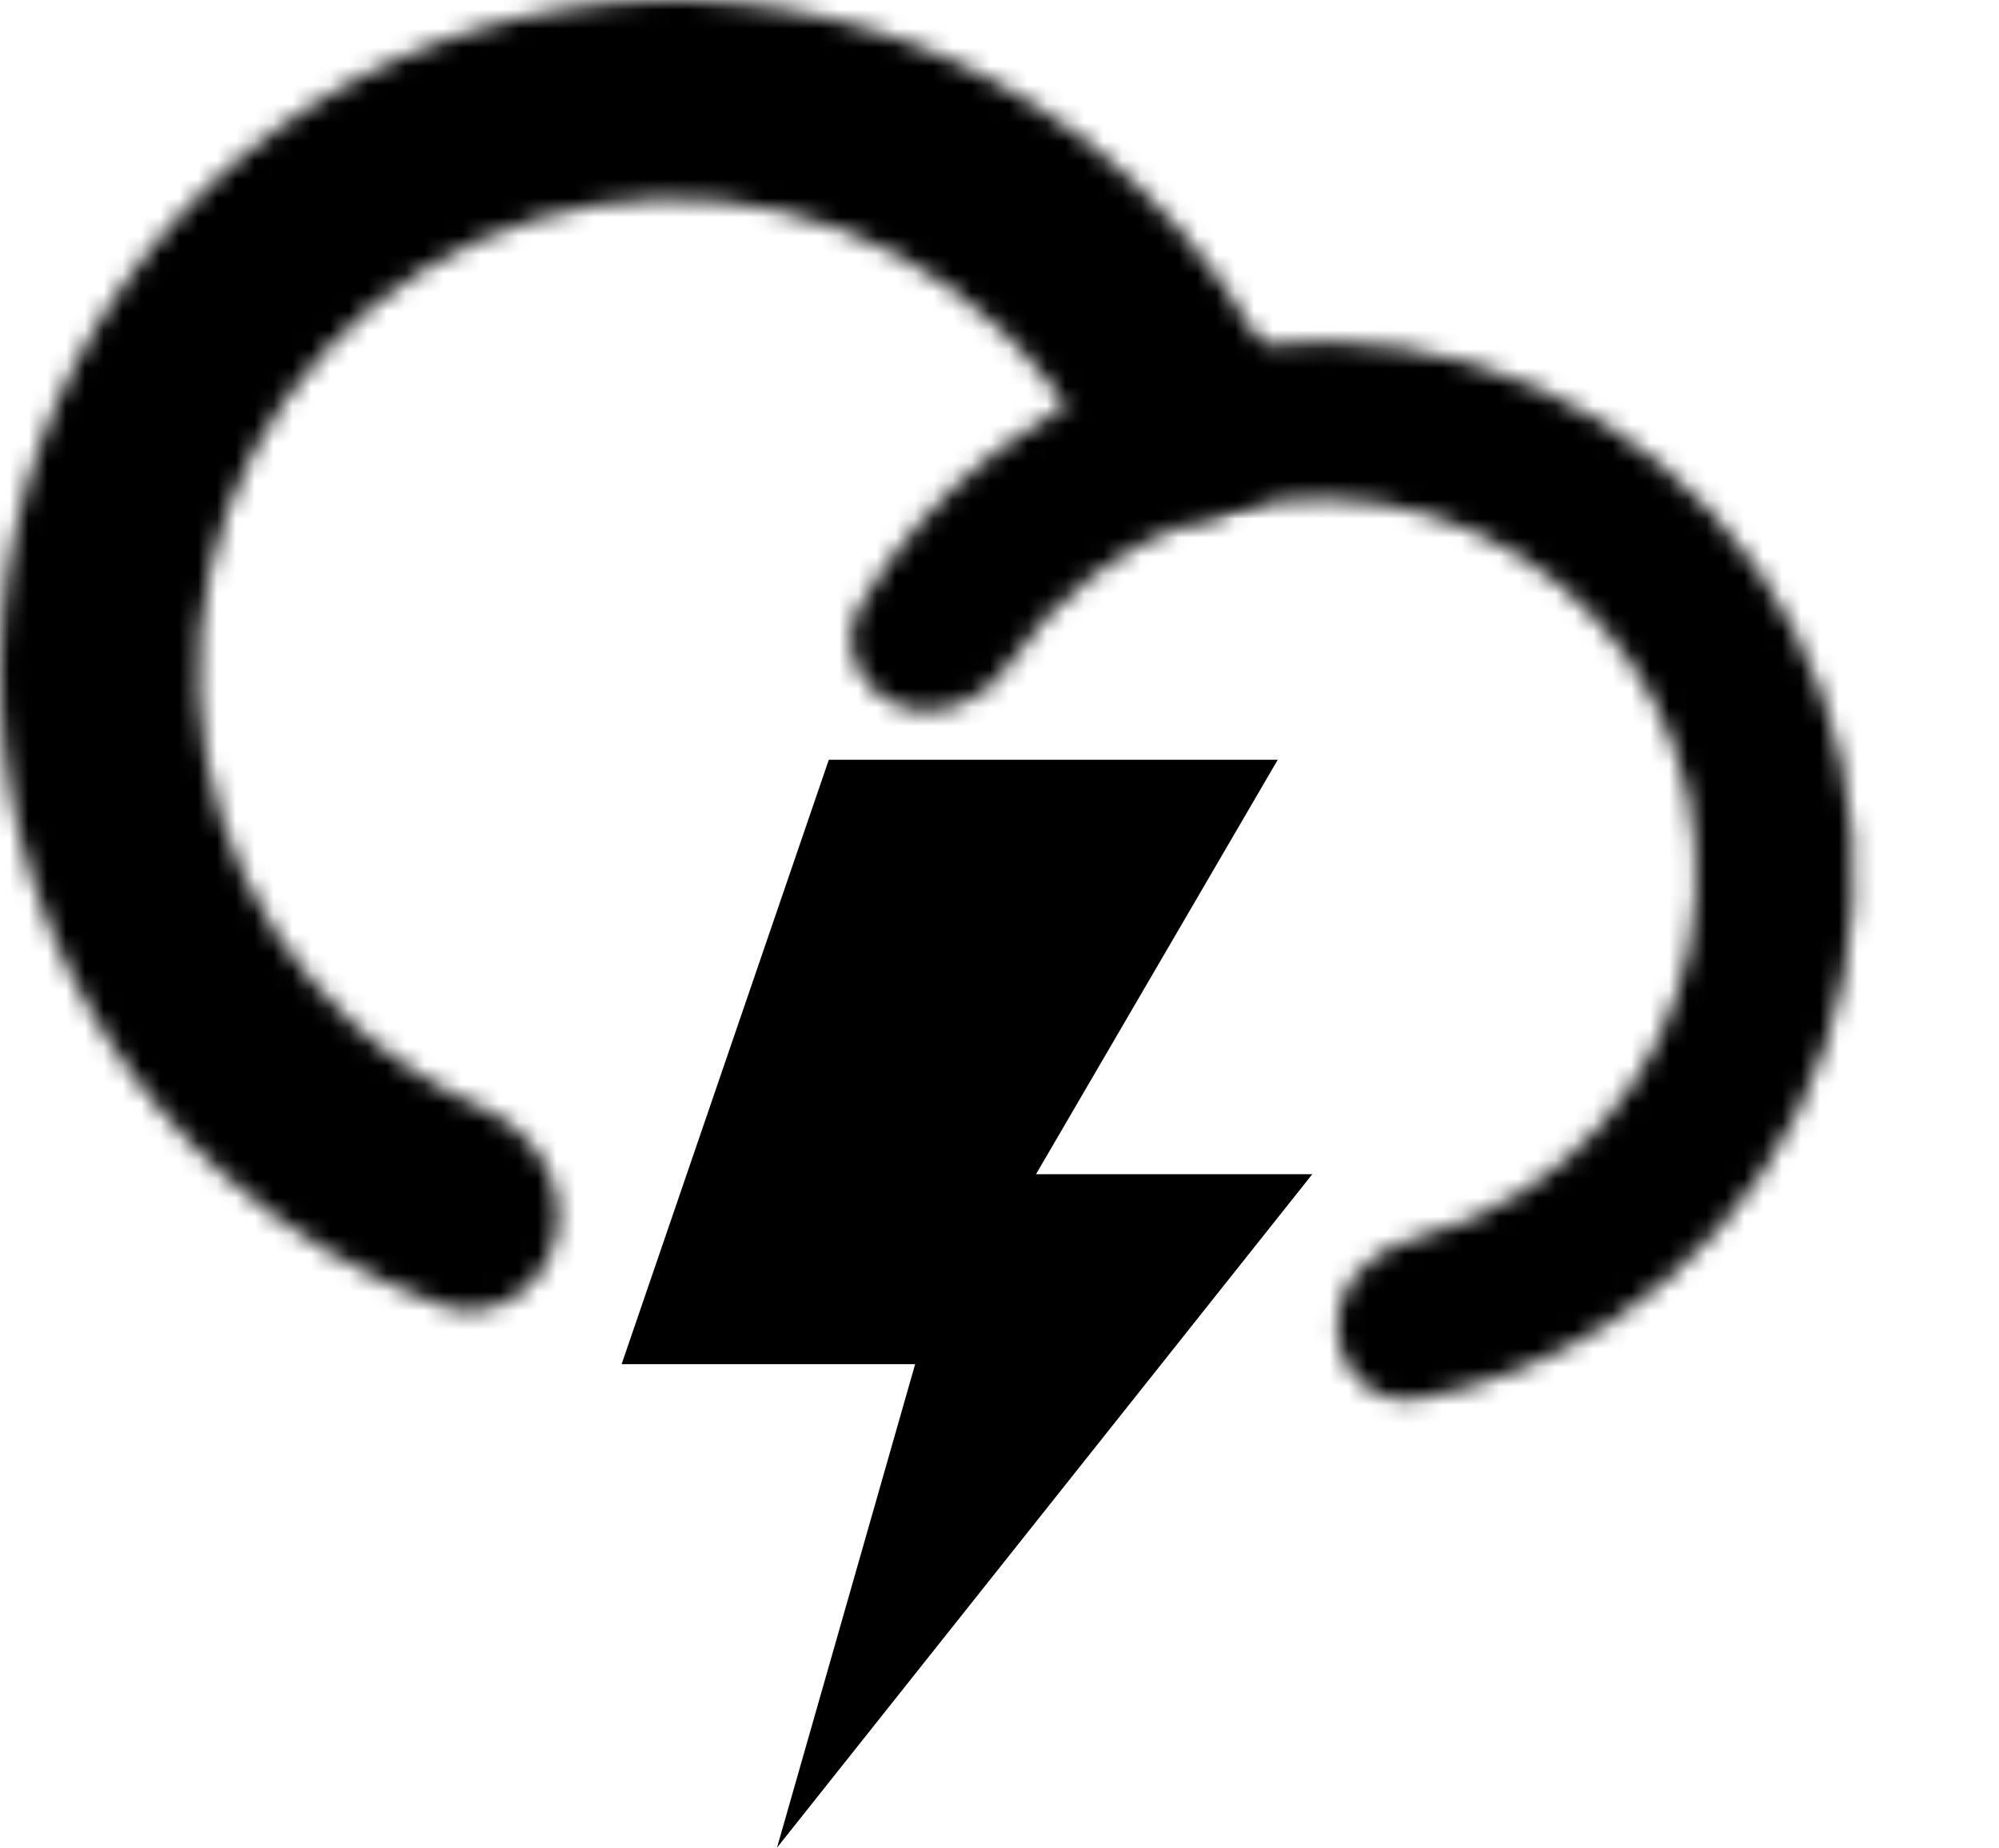 <svg width="106" height="98" viewBox="0 0 106 98" fill="none" xmlns="http://www.w3.org/2000/svg">
<path d="M67.754 40.286H43.949L32.962 72.332H48.527L41.202 97.969L69.586 62.26H54.936L67.754 40.286Z" fill="black"/>
<mask id="path-2-inside-1_729_16438" fill="white">
<path d="M64.94 27.215C67.734 26.403 69.375 23.457 68.162 20.813C66.273 16.699 63.613 12.966 60.309 9.826C55.727 5.471 50.07 2.41 43.918 0.957C37.766 -0.497 31.338 -0.291 25.291 1.553C19.245 3.397 13.796 6.814 9.502 11.453C5.208 16.093 2.222 21.789 0.851 27.96C-0.521 34.131 -0.23 40.556 1.694 46.577C3.619 52.599 7.107 58.002 11.803 62.234C15.189 65.286 19.116 67.65 23.364 69.215C26.094 70.221 28.904 68.357 29.498 65.509C30.091 62.661 28.228 59.92 25.565 58.748C23.122 57.672 20.855 56.21 18.855 54.408C15.545 51.425 13.086 47.616 11.729 43.371C10.373 39.126 10.167 34.596 11.134 30.246C12.101 25.895 14.206 21.88 17.233 18.609C20.261 15.338 24.102 12.93 28.364 11.63C32.627 10.33 37.159 10.184 41.496 11.209C45.833 12.234 49.821 14.391 53.051 17.462C55.002 19.316 56.635 21.463 57.896 23.816C59.27 26.38 62.147 28.026 64.94 27.215Z"/>
</mask>
<path d="M64.94 27.215C67.734 26.403 69.375 23.457 68.162 20.813C66.273 16.699 63.613 12.966 60.309 9.826C55.727 5.471 50.07 2.41 43.918 0.957C37.766 -0.497 31.338 -0.291 25.291 1.553C19.245 3.397 13.796 6.814 9.502 11.453C5.208 16.093 2.222 21.789 0.851 27.96C-0.521 34.131 -0.23 40.556 1.694 46.577C3.619 52.599 7.107 58.002 11.803 62.234C15.189 65.286 19.116 67.65 23.364 69.215C26.094 70.221 28.904 68.357 29.498 65.509C30.091 62.661 28.228 59.92 25.565 58.748C23.122 57.672 20.855 56.21 18.855 54.408C15.545 51.425 13.086 47.616 11.729 43.371C10.373 39.126 10.167 34.596 11.134 30.246C12.101 25.895 14.206 21.88 17.233 18.609C20.261 15.338 24.102 12.93 28.364 11.63C32.627 10.33 37.159 10.184 41.496 11.209C45.833 12.234 49.821 14.391 53.051 17.462C55.002 19.316 56.635 21.463 57.896 23.816C59.27 26.38 62.147 28.026 64.94 27.215Z" stroke="black" stroke-width="14" mask="url(#path-2-inside-1_729_16438)"/>
<mask id="path-3-inside-2_729_16438" fill="white">
<path d="M70.925 70.474C71.011 72.776 72.958 74.604 75.223 74.18C78.827 73.506 82.279 72.134 85.38 70.128C89.653 67.364 93.102 63.498 95.361 58.938C97.62 54.377 98.607 49.292 98.217 44.217C97.827 39.143 96.075 34.268 93.145 30.106C90.215 25.945 86.217 22.651 81.571 20.572C76.926 18.493 71.805 17.707 66.75 18.296C61.695 18.885 56.892 20.827 52.849 23.917C49.915 26.16 47.459 28.948 45.609 32.113C44.446 34.102 45.51 36.551 47.648 37.409C49.786 38.267 52.181 37.194 53.465 35.281C54.674 33.477 56.175 31.876 57.915 30.546C60.766 28.367 64.151 26.998 67.715 26.582C71.279 26.167 74.889 26.722 78.164 28.187C81.439 29.653 84.258 31.975 86.323 34.908C88.388 37.842 89.624 41.279 89.899 44.856C90.174 48.434 89.478 52.019 87.885 55.234C86.293 58.449 83.862 61.175 80.849 63.123C79.01 64.313 76.996 65.186 74.89 65.716C72.656 66.279 70.838 68.172 70.925 70.474Z"/>
</mask>
<path d="M70.925 70.474C71.011 72.776 72.958 74.604 75.223 74.18C78.827 73.506 82.279 72.134 85.38 70.128C89.653 67.364 93.102 63.498 95.361 58.938C97.62 54.377 98.607 49.292 98.217 44.217C97.827 39.143 96.075 34.268 93.145 30.106C90.215 25.945 86.217 22.651 81.571 20.572C76.926 18.493 71.805 17.707 66.75 18.296C61.695 18.885 56.892 20.827 52.849 23.917C49.915 26.16 47.459 28.948 45.609 32.113C44.446 34.102 45.51 36.551 47.648 37.409C49.786 38.267 52.181 37.194 53.465 35.281C54.674 33.477 56.175 31.876 57.915 30.546C60.766 28.367 64.151 26.998 67.715 26.582C71.279 26.167 74.889 26.722 78.164 28.187C81.439 29.653 84.258 31.975 86.323 34.908C88.388 37.842 89.624 41.279 89.899 44.856C90.174 48.434 89.478 52.019 87.885 55.234C86.293 58.449 83.862 61.175 80.849 63.123C79.01 64.313 76.996 65.186 74.89 65.716C72.656 66.279 70.838 68.172 70.925 70.474Z" stroke="black" stroke-width="14" mask="url(#path-3-inside-2_729_16438)"/>
</svg>
